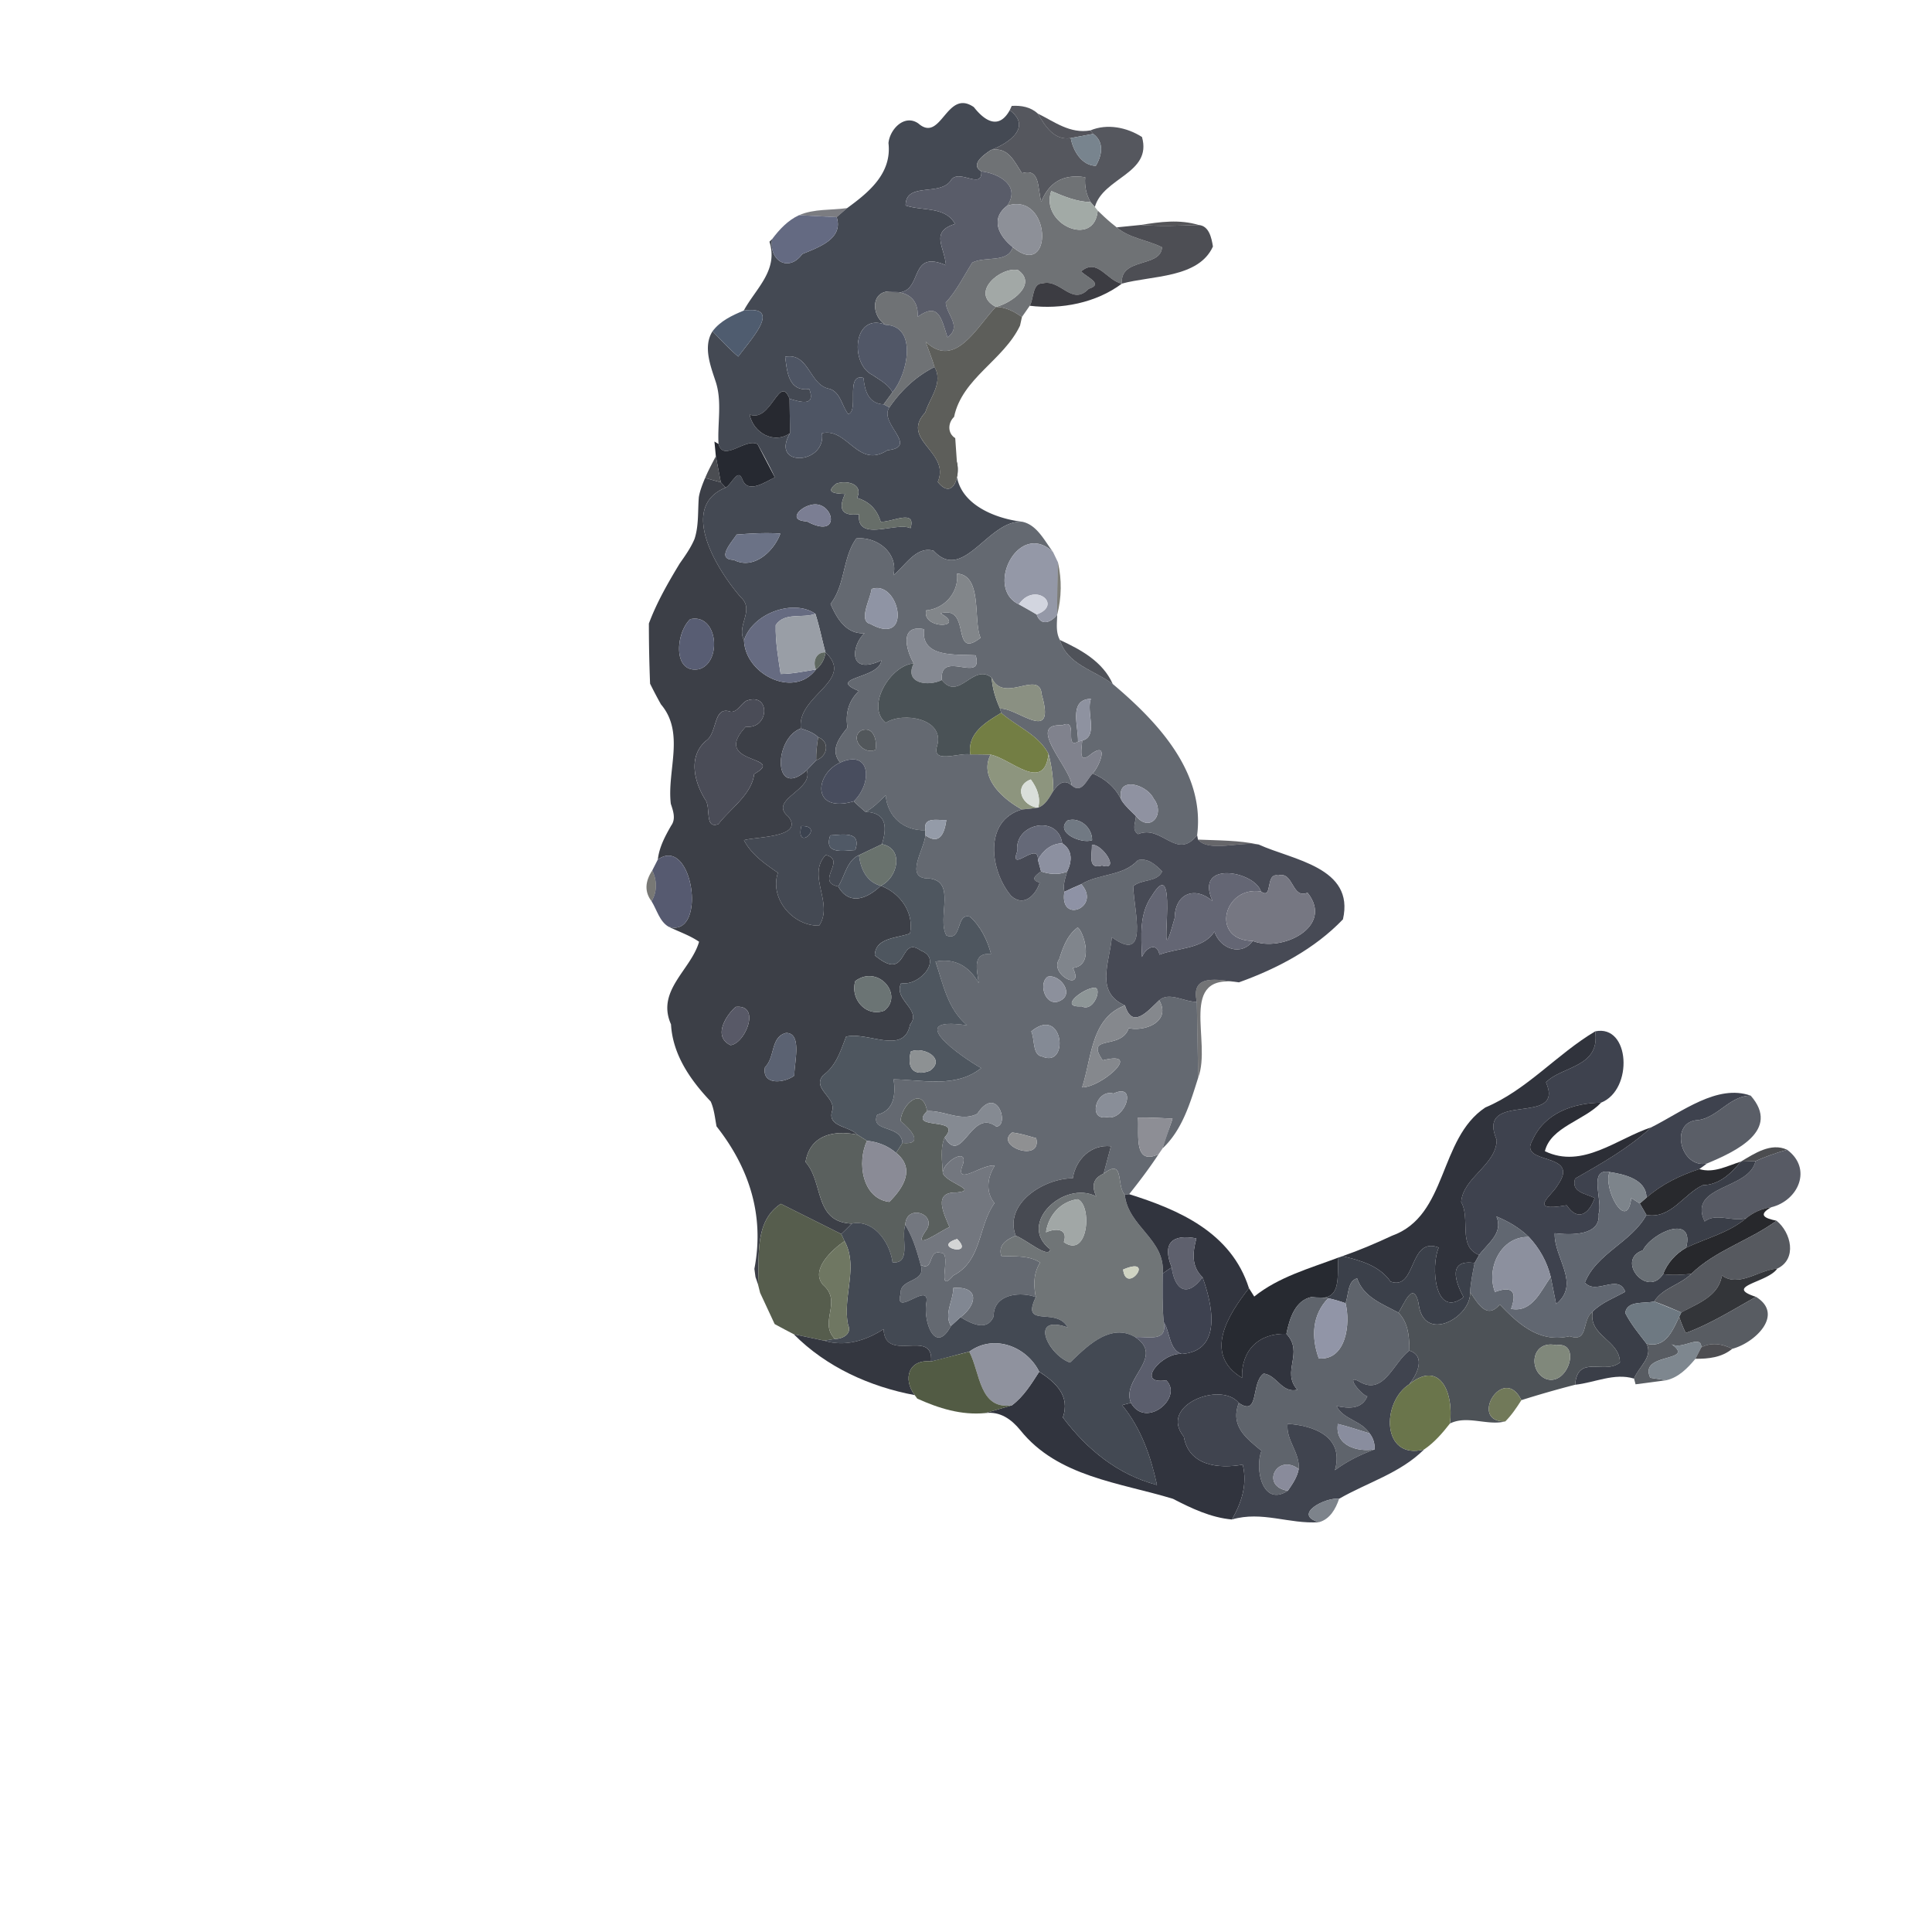 <svg xmlns="http://www.w3.org/2000/svg" width="512" height="512" viewBox="0 0 384 384" xmlns:v="https://vecta.io/nano"><path fill="#444953" d="M182.53 24.54c4.58 3.99 5.57-7.03 11.03-3.25 2.21 2.82 4.99 4.5 7.14.61 4.5 3.37-.24 6.62-3.75 7.92-1.31.88-4.22 2.85-1.91 4.24.23 3.87-4.6-.8-6.12 1.89-2.21 3.08-8.92.18-8.92 4.89 3.35 1.14 7.87.13 9.83 3.67-5.05 1.57-2.07 4.59-1.82 8.21-8.22-3.59-3.77 7.09-11.3 5.19-3.82.17-3.39 5.1-.68 6.65-6.47-2.56-7.19 7.77-2.61 9.97 1.44 1.01 3.11 1.83 3.98 3.43l-1.77 2.41c-3.01-.14-3.75-2.68-4-5.25-3.71-1.04-.82 6.69-3.05 7.17-1.28-1.64-1.52-4.38-3.76-5.02-3.98-.72-3.98-7.24-8.76-6.36.4 3.13.68 6.91 4.8 6.44 1.3 3.47-1.7 2.58-3.93 1.91-2.04-5.11-3.62 4.8-7.92 3.14.65 3.57 4.81 5.99 8.02 3.69-4.03 6.88 7.19 6.29 6.34.02 5.08-1.21 7.15 7.18 13.01 3.38 6.43-.68-1.8-5.34.39-8.51 2.32-3.4 5.28-6.18 8.97-8.04 1.8 3.13-.93 6.11-1.83 9.04-5.09 5.49 5.06 7.79 2.48 13.8 2.92 3.69 4.53-.95 3.8-3.98-1.19 7.67 6.81 11.18 12.98 11.9-6.78-.41-11.67 12.22-17.59 5.78-3.45-1.04-5.63 2.95-8 4.85 1.02-4.4-3.25-7.72-7.37-7.31-2.78 3.83-2.15 9.14-5.13 13 1.26 2.95 3.15 6.07 6.77 5.84-2.47 2.15-3.58 8.55 3.32 5.41-.3 3.66-11.12 3.35-4.46 6.07-2.07 1.99-2.71 4.48-2.27 7.27-1.62 2.07-3.54 4.43-1.45 6.96-5.1 2.31-5.7 10.15 2.7 7.7a46.04 46.04 0 0 0 2.32 2.09c4.04.15 4.42 2.77 3.28 6.43l-4.56 2.18c-2.41 1.05-2.8 4.17-4.13 6.22-4.65-.95 1.77-5.24-2.48-6.25-3.86 4.05 1.67 9.57-1.31 14.03-5.22.12-9.91-5.4-8.19-10.5-2.59-1.78-5.25-3.61-6.75-6.47 2.17-.71 12.11-.49 8.82-4.69-4.11-3.42 5.1-5.22 3.66-9.23l1.87-1.98c2.22-.73 2.82-3.64.4-4.58-.96-.92-2.21-1.34-3.44-1.73-.87-6.55 10.89-9.51 4.89-15.12-.7-2.55-1.19-5.16-2.01-7.67-4.23-2.96-12.36-.25-14.18 5.24-1.56-2.88 2.14-5.92-.59-8.48-4.54-5.14-12.64-17.94-3.07-21.84 1.23-.61 2.49-4.13 3.37-1.54 1.13 2.82 4.6.36 6.42-.5-1.04-2.25-2.22-4.44-3.44-6.6-2.39-1.32-6.75 3.66-7.76-.03-.24-4.11.76-8.49-.59-12.47-1.01-3.08-2.52-6.93-.6-9.94 1.67 1.72 3.29 3.5 5.12 5.04 2.15-3.06 9.09-10.24 1.09-9.15 2.36-4.37 6.93-7.99 5.1-13.69l.54-.52c-.69 4.32 3.28 6.68 5.99 2.97 3.09-1.29 8.25-2.98 6.83-7.33l2.09-1.8c4.29-3.13 8.9-6.87 8.21-12.92.25-2.72 3.16-5.84 5.94-3.9m-16.31 71.59c-2.33 1.8-.27 1.96 1.73 2.05-1.36 2.97-.68 4.44 2.78 4.03-.49 5.68 7.33 1.44 10.25 2.77 1.14-3.87-3.56-1.2-5.93-1.27-.76-2.46-2.23-4-4.71-4.75 1.33-2.76-2.04-3.59-4.12-2.83m-5.04 4.23c-2.33.53-4.6 3.11-.81 3.27 7.15 3.84 5.27-4.42.81-3.27m-14.77 5.89c-.93 1.5-4.21 4.94-.57 5.03 3.94 2.08 7.99-1.72 9.26-5.22-2.89-.21-5.82-.03-8.69.19m12.86 57.94c-1.24 5.32 4.86-.13 0 0m5.75 1.85c-1.31 3.8 2.42 3.08 4.96 2.92 1.31-3.8-2.43-3.09-4.96-2.92z"/><path fill="#52545b" opacity=".98" d="M201.09 21.05c1.87-.12 3.75.2 5.17 1.52 1.45 2.44 3.25 5.44 6.56 4.87.43 2.49 2.19 5.48 4.98 5.52 1.25-2.08 1.72-4.74-.52-6.35l-.56-.69c3.34-1.41 7.29-.6 10.26 1.31 2.06 7.27-7.72 8.03-9.37 13.91l-.85-.97c-.88-1.52-1.21-3.2-1.07-4.94-4.53-.71-7.23 1.15-8.73 4.85-.78-2.62-.13-6.74-3.83-5.65-1.57-2.36-2.7-5.29-6.18-4.61 3.51-1.3 8.25-4.55 3.75-7.92l.39-.85z"/><path fill="#2d2f37" opacity=".82" d="M206.26 22.57c3.35 1.63 6.39 4.06 10.46 3.35l.56.69-4.46.83c-3.31.57-5.11-2.43-6.56-4.87z"/><path fill="#78848e" d="M212.82 27.44l4.46-.83c2.24 1.61 1.77 4.27.52 6.35-2.79-.04-4.55-3.03-4.98-5.52z"/><path fill="#6f7275" d="M195.04 34.06c-2.31-1.39.6-3.36 1.91-4.24 3.48-.68 4.61 2.25 6.18 4.61 3.7-1.09 3.05 3.03 3.83 5.65 1.5-3.7 4.2-5.56 8.73-4.85-.14 1.74.19 3.42 1.07 4.94-2.78-.07-5.31-1.13-7.82-2.21-2.3 6.61 8.61 11.41 9.24 3.9.86.83 1.72 1.65 2.64 2.42l1.13.91c2.58 2.2 6.08 2.48 9.01 3.96-.21 4.12-8.44 1.96-7.97 7.22-3.02-.55-4.82-5.22-8.11-2.42 1.15 1.18 4.59 2.49 1.5 3.46-3.34 3.52-5.58-2.02-9.15-1.09-2.09-.05-1.72 3.08-2.56 4.45L203.12 63c-1.55-1.08-3.24-1.99-5.18-2 3.02-.71 8.37-4.48 4.42-7.31-3.34-.79-9.79 4.48-4.42 7.31-3.69 3.78-8.08 12.54-13.95 6.92.56 1.68 1.26 3.31 1.75 5.02-3.69 1.86-6.65 4.64-8.97 8.04l-1.14-.61 1.77-2.41c3-3.57 5.05-13.14-1.37-13.4-2.71-1.55-3.14-6.48.68-6.65 3.39-.02 5.89 1.25 5.68 5.05 4.11-2.92 4.66.09 5.93 4.09 2.95-2.14-.2-4.47-.35-6.91 2.18-2.36 3.57-5.25 5.27-7.94 2.61-1.35 7.06.17 8.06-3.07 8.15 6.76 7.74-11.15-1.12-8.24 2.75-3.94-1.6-6.43-5.14-6.83z"/><path fill="#595c69" d="M195.04 34.06c3.54.4 7.89 2.89 5.14 6.83-3.43 2.6-1.67 6.02 1.12 8.24-1 3.24-5.45 1.72-8.06 3.07-1.7 2.69-3.09 5.58-5.27 7.94.15 2.44 3.3 4.77.35 6.91-1.27-4-1.82-7.01-5.93-4.09.21-3.8-2.29-5.07-5.68-5.05 7.53 1.9 3.08-8.78 11.3-5.19-.25-3.62-3.23-6.64 1.82-8.21-1.96-3.54-6.48-2.53-9.83-3.67 0-4.71 6.71-1.81 8.92-4.89 1.52-2.69 6.35 1.98 6.12-1.89z"/><path fill="#a2aaa6" d="M208.94 37.96c2.51 1.08 5.04 2.14 7.82 2.21l.85.97.57.72c-.63 7.51-11.54 2.71-9.24-3.9z"/><path fill="#23252d" opacity=".6" d="M158.81 42.77c3-1.3 6.37-.96 9.57-1.41l-2.09 1.8-7.48-.39z"/><path fill="#8d9098" d="M200.18 40.89c8.86-2.91 9.27 15 1.12 8.24-2.79-2.22-4.55-5.64-1.12-8.24z"/><path fill="#646a82" d="M153.47 47.52c1.44-1.92 3.12-3.72 5.34-4.75l7.48.39c1.42 4.35-3.74 6.04-6.83 7.33-2.71 3.71-6.68 1.35-5.99-2.97z"/><path fill="#202025" opacity=".76" d="M226.73 44.71c3.82-.61 7.7-1.15 11.51.01-3.85.14-7.68.3-11.51-.01z"/><path fill="#46474d" opacity=".96" d="M221.95 45.19l4.78-.48c3.83.31 7.66.15 11.51.01 2.08.15 2.57 2.59 2.84 4.28-2.87 6.33-12.22 5.75-18.09 7.37-.47-5.26 7.76-3.1 7.97-7.22-2.93-1.48-6.43-1.76-9.01-3.96z"/><path fill="#a2a8a6" d="M197.94 61c-5.37-2.83 1.08-8.1 4.42-7.31 3.95 2.83-1.4 6.6-4.42 7.31z"/><path fill="#333339" opacity=".95" d="M214.88 53.95c3.29-2.8 5.09 1.87 8.11 2.42-5.11 3.83-12.04 5.18-18.32 4.4.84-1.37.47-4.5 2.56-4.45 3.57-.93 5.81 4.61 9.15 1.09 3.09-.97-.35-2.28-1.5-3.46z"/><path fill="#5a5b57" opacity=".98" d="M197.94 61c1.94.01 3.63.92 5.18 2l-.38 1.72c-3.28 6.9-11.51 10.44-13.11 18.14-1.25 1.17-1.33 3.27.23 4.22l.33 4.72c.73 3.03-.88 7.67-3.8 3.98 2.58-6.01-7.57-8.31-2.48-13.8.9-2.93 3.63-5.91 1.83-9.04-.49-1.71-1.19-3.34-1.75-5.02 5.87 5.62 10.26-3.14 13.95-6.92z"/><path fill="#4f5c6f" d="M141.62 65.84c1.54-2.05 3.9-3.16 6.21-4.11 8-1.09 1.06 6.09-1.09 9.15-1.83-1.54-3.45-3.32-5.12-5.04z"/><path fill="#515767" d="M173.42 74.53c-4.58-2.2-3.86-12.53 2.61-9.97 6.42.26 4.37 9.83 1.37 13.4-.87-1.6-2.54-2.42-3.98-3.43z"/><path fill="#4e5564" d="M156.06 70.91c4.78-.88 4.78 5.64 8.76 6.36 2.24.64 2.48 3.38 3.76 5.02 2.23-.48-.66-8.21 3.05-7.17.25 2.57.99 5.11 4 5.25l1.14.61c-2.19 3.17 6.04 7.83-.39 8.51-5.86 3.8-7.93-4.59-13.01-3.38.85 6.27-10.37 6.86-6.34-.02l-.1-6.83c2.23.67 5.23 1.56 3.93-1.91-4.12.47-4.4-3.31-4.8-6.44z"/><path fill="#272930" d="M149.01 82.4c4.3 1.66 5.88-8.25 7.92-3.14l.1 6.83c-3.21 2.3-7.37-.12-8.02-3.69z"/><path fill="#262931" d="M142 87.76l.81.49c1.01 3.69 5.37-1.29 7.76.03l3.44 6.6c-1.82.86-5.29 3.32-6.42.5-.88-2.59-2.14.93-3.37 1.54l-.95-1.05-.99-5.19-.28-2.92z"/><path fill="#35373d" opacity=".89" d="M142.28 90.68l.99 5.19-3.12-.88c.62-1.48 1.4-2.89 2.13-4.31z"/><path fill="#3c3f47" d="M140.15 94.99l3.12.88.95 1.05c-9.57 3.9-1.47 16.7 3.07 21.84 2.73 2.56-.97 5.6.59 8.48.18 6.78 9.93 11.68 14.3 5.82a5.07 5.07 0 0 0 1.89-3.39c6 5.61-5.76 8.57-4.89 15.12-5.46 1.97-5.53 14.28 1.17 8.29 1.44 4.01-7.77 5.81-3.66 9.23 3.29 4.2-6.65 3.98-8.82 4.69 1.5 2.86 4.16 4.69 6.75 6.47-1.72 5.1 2.97 10.62 8.19 10.5 2.98-4.46-2.55-9.98 1.31-14.03 4.25 1.01-2.17 5.3 2.48 6.25 2.22 3.91 5.81 2.4 8.45-.13 3.77 1.33 6.71 5.32 5.81 9.47-2.46.97-6.91.78-6.98 4.35 6.76 5.68 4.66-4.18 9.14-.95 4.55 1.73-.42 7.19-3.9 6.46-1.66 3.34 4.21 5.26 1.76 8.26-1.21 6.14-8.31 1.34-12.71 2.39-1.11 2.88-1.97 5.77-4.55 7.67-2.31 2.58 2.44 4.33 1.82 6.96-1.18 3.33 3.28 3.06 4.97 4.86-5.06-1.03-9.49.31-10.3 5.44 3.64 4.07 1.61 11.92 9.19 12.23a51 51 0 0 1-2.09 2.07l-12.01-6c-5.36 3.52-4.19 10.49-4.54 16.02-.12-.37-.37-1.1-.5-1.47l-.22-1.63c2.05-10.62-1.03-20.07-7.52-28.31-.32-1.66-.46-3.39-1.16-4.95-4.01-4.23-7.56-9.29-7.89-15.33-2.99-6.7 3.96-10.8 5.58-16.42-1.87-1.28-4.04-2-6.07-2.99 7.77 2.4 4.91-18.28-2.13-13.36.28-2.46 1.44-4.62 2.65-6.73.98-1.34.39-2.94-.07-4.34-.79-6.6 2.86-14.07-1.95-19.75-.76-1.35-1.48-2.73-2.17-4.12-.16-3.99-.24-7.97-.24-11.96 1.57-4.21 3.82-8.12 6.14-11.95 1.09-1.54 2.19-3.1 2.93-4.85.88-2.67.63-5.56.86-8.32.23-1.33.74-2.58 1.25-3.82m-2.96 28.08c-2.92 2.72-3.52 10.94 1.76 9.93 4.62-1.34 3.75-11.17-1.76-9.93m11.16 16.22c-1.08.59-1.79 2.28-3.11 2.18-3.59-1.3-2.55 4.28-4.96 5.8-3.53 3.11-2.32 8.07-.13 11.62 1.23 1.53-.21 5.95 2.63 4.91 2.47-3.18 6.63-5.89 7.12-9.96 6.69-3.76-8.81-1.71-1.67-9.41 4.74.58 4.97-6.98.12-5.14m21.65 55.7c-1.07 3.52 2.11 7.26 5.77 5.88 3.88-3.06-1.17-9.25-5.77-5.88m-23.78 5.14c-2.09 1.84-4.5 5.95-1.03 7.6 2.9-.25 6.18-8.16 1.03-7.6m10.01 5.18c-3.11.79-2.13 4.79-4.18 6.8-.7 3.67 3.86 3.18 5.82 1.68 0-2.66 1.62-8.5-1.64-8.48z"/><path fill="#676e69" d="M166.22 96.13c2.08-.76 5.45.07 4.12 2.83 2.48.75 3.95 2.29 4.71 4.75 2.37.07 7.07-2.6 5.93 1.27-2.92-1.33-10.74 2.91-10.25-2.77-3.46.41-4.14-1.06-2.78-4.03-2-.09-4.06-.25-1.73-2.05z"/><path fill="#7b7e93" d="M161.18 100.36c4.46-1.15 6.34 7.11-.81 3.27-3.79-.16-1.52-2.74.81-3.27z"/><path fill="#646971" d="M185.58 109.48c5.92 6.44 10.81-6.19 17.59-5.78 2.96.61 4.44 3.81 6.13 6.02-6.83-6.47-13.64 7.2-6.79 10.39 1.18.65 2.38 1.3 3.53 2.02.85 2.39 2.83 1.63 4.09.05-.03 1.67-.33 3.48.54 5.02 1.39 4.86 6.86 6.02 10.5 8.75 8.84 7.46 18.37 17.47 16.77 30.04-4.06 5.19-7.03-2.19-11.72-.2-1.37-.82-.48-2.36-.44-3.59 2.86 3.46 5.89-.46 3.51-3.47-1.4-2.93-7.58-4.59-6.4.3-1.14-2.49-3.22-4.26-5.72-5.29 1.47-1.6 3.3-6.54-.33-3.84-2.53 2.09-1.87-.82-1.74-2.71 3.27-.84.73-5.69 1.73-8.29-4.5.11-2.47 5.42-2.57 8.52-2.85 1.55.24-4.83-3.17-3.25-7.31-.47 1.83 8.62 1.9 11.92-1.52-1.35-2.68-.25-3.64 1.11 0-2.52-.32-4.97-.95-7.36-2.02-3.84-6.29-5.41-9.41-8.15l-.23-.85c3.4-.23 11.21 7.32 8.28-2.82-.38-5.08-7.62 2-9.93-3.32-3.71-3.01-6.5 4.79-9.91.46-.53-6.27 8.4.95 6.72-4.91-3.99-.25-10.93.54-10.26-5.19-5.02-1.01-3.52 4.29-2.04 6.8-4.6.29-9.63 8.58-5.57 11.8 3.4-2.22 11.64-.87 10.25 4.45-1.31 3.87 4.19 1.45 6.56 1.83 1.34-.01 2.68 0 4.03.05-2.38 4.6 2.51 8.88 6.23 10.9-7.73 2.23-6.32 12.28-2.14 17.18 2.5 2.29 4.88-.15 5.67-2.64-1.97-.6-.82-1.45.27-2.23 1.7.57 3.5.75 5.19.01-.35 1.31-.91 2.66-.55 4.04-1.07 6.51 7.43 3.07 3.35-1.51 3.59-2.16 8.31-1.54 11.25-4.77 1.99-.5 3.55.92 4.83 2.23-1 2.21-4.11 1.47-5.76 2.96.2 5.17 3.18 15.49-4.24 10.12-.51 5.25-3.34 10.91 2.61 13.56-6.81 2.53-6.57 10.4-8.53 16.29 3.94-.04 12.24-7.46 4.1-5.38-3.63-5.29 3.67-1.93 5.17-6.39 3.4.72 8.47-1.41 6.06-5.55 2-1.77 5.06.39 7.48.31l.27 15.07c-1.58 5-3.14 10.35-7.06 14.04.47-2.03 1.35-3.92 1.96-5.9-2.29-.1-4.58-.25-6.87-.2.28 3.02-1.03 9.65 4.09 7.29-1.81 2.74-3.79 5.37-5.84 7.93l-.87.11c-1.73-1.78 0-7.4-4.2-4.19l1.44-5.44c-3.97-.43-6.99 2.63-7.57 6.36-5.74 0-13.75 5.03-11.35 11.42-1.79.75-3.53 1.79-2.86 4.02 2.58.16 5.45-.2 7.72 1.31-1.34 2.12-1.34 4.48-.86 6.87-3.26-1.19-8.45-.53-8.38 3.82-1.3 3.14-4.54 1.4-6.58.17 3.4-2.61 3.68-6.21-1.45-5.81.02 2.55-1.92 5.15-.46 7.55-3.14 5.85-5.51-.83-4.9-4.58.81-4.56-6.54 3.18-5.09-1.86-.25-3.05 5.18-2.12 3.97-5.71 2.72 1.46 1.34-3.17 4.02-2.37 2.38-.21-1.22 8.75 2.49 4.49 5.71-2.96 4.88-9.78 8.17-14.39-1.83-2.18-1.42-5.17.05-7.42-2.43-.48-8.2 4.43-6.32-.34 1.02-3.45-4.05-.37-4.01 1.78-.12-2.34-.56-4.86.37-7.08 3.48 5.86 5.2-5.92 10.24-2.16 2.7.04.28-8.59-3.75-2.53-3.24 1.67-6.58-.71-9.98-.53-.93-5.16-5.12-1.27-5.28 1.98 1.88 1.48 4.88 4.8.38 4.35-.26-3.72-6.48-2.05-5.02-5.6 3.43-.85 3.68-4.13 3.27-7.05 5.93.13 12.36 1.78 17.4-2.23-3.95-2.24-15.73-10.43-2.81-8.5-3.89-3.31-4.71-8.08-6.27-12.67 3.89-.75 6.72.97 8.58 4.28-.29-2.58-1.42-6.04 2.45-5.81-.73-2.74-2.04-5.44-4.16-7.37-2.88-.91-1.5 5.02-4.7 3.71-1.96-3.52 2.09-10.77-3.45-11.33-5.08.09-.94-5.76-.73-8.59 2.82 2.04 3.81-.37 4.16-3.02-1.73.11-4.65-.74-4.16 2.02-4.27.16-7.54-2.66-7.89-6.94-1.27 1.18-2.44 2.52-4.03 3.29a46.04 46.04 0 0 1-2.32-2.09c3.76-3.63 3.4-10.45-2.7-7.7-2.09-2.53-.17-4.89 1.45-6.96-.44-2.79.2-5.28 2.27-7.27-6.66-2.72 4.16-2.41 4.46-6.07-6.9 3.14-5.79-3.26-3.32-5.41-3.62.23-5.51-2.89-6.77-5.84 2.98-3.86 2.35-9.17 5.13-13 4.12-.41 8.39 2.91 7.37 7.31 2.37-1.9 4.55-5.89 8-4.85m4.65 4.53c.36 3.73-2.45 6.96-6.15 7.31-.9 3.89 8.22 3.52 2.84.59 6.28-1.77 1.97 9.5 7.98 4.86-1.52-3.36.46-12.43-4.67-12.76m-16.99 3.06c-.26 1.99-2.7 6.42-.24 6.94 8.51 4.74 5.76-8.89.24-6.94m-2.01 28.1c-2.47 1.39.37 5.01 2.79 3.84.35-1.79-.39-4.75-2.79-3.84m42.96 39.18c-2.06 1.5-2.93 3.97-3.66 6.29-2.12 3.02 5.18 6.75 2.71 1.74 4.42-.44 2.06-7.4.95-8.03m-5.97 9.79c-1.96 1.44-.31 6.28 2.56 4.73 2.84-1.44-.26-5.37-2.56-4.73m9.1 2.21c-2.18.23-6.99 3.95-2.33 3.67 2.48 1.29 4.3-4.13 2.33-3.67m-12.35 8.66c.73 1.51.21 4.7 2.13 4.96 5.52 2.5 4.29-10.29-2.13-4.96m16.35 12.34c-3.51-.97-5.17 5.46-1.31 4.68 3.55.89 6.25-6.98 1.31-4.68m-20.14 7.75c-3.7 2.64 5.98 6.15 4.77 1.12-1.58-.43-3.15-.94-4.77-1.12z"/><path fill="#6b7286" d="M146.41 106.25c2.87-.22 5.8-.4 8.69-.19-1.27 3.5-5.32 7.3-9.26 5.22-3.64-.09-.36-3.53.57-5.03z"/><path fill="#9498a7" d="M202.51 120.11c-6.85-3.19-.04-16.86 6.79-10.39l.98 2.05-.15 10.41c-1.26 1.58-3.24 2.34-4.09-.05 5.31-1.93-.4-6.58-3.53-2.02z"/><path fill="#5d5d55" opacity=".79" d="M210.28 111.77c.78 3.48.73 6.95-.15 10.41-.03-3.47.07-6.95.15-10.41z"/><path fill="#82868a" d="M190.23 114.01c5.13.33 3.15 9.4 4.67 12.76-6.01 4.64-1.7-6.63-7.98-4.86 5.38 2.93-3.74 3.3-2.84-.59 3.7-.35 6.51-3.58 6.15-7.31z"/><path fill="#8f94a4" d="M173.24 117.07c5.52-1.95 8.27 11.68-.24 6.94-2.46-.52-.02-4.95.24-6.94z"/><path fill="#d2d5df" d="M202.51 120.11c3.13-4.56 8.84.09 3.53 2.02l-3.53-2.02z"/><path fill="#666b81" d="M147.88 127.24c1.82-5.49 9.95-8.2 14.18-5.24-2.58.96-6.12-.4-7.88 2.24-.08 3.26.49 6.5.98 9.72 2.37-.01 4.69-.54 7.02-.9-4.37 5.86-14.12.96-14.3-5.82z"/><path fill="#999ea6" d="M154.18 124.24c1.76-2.64 5.3-1.28 7.88-2.24.82 2.51 1.31 5.12 2.01 7.67-1.89-.1-2.59 1.89-1.89 3.39-2.33.36-4.65.89-7.02.9-.49-3.22-1.06-6.46-.98-9.72z"/><path fill="#585d73" d="M137.19 123.07c5.51-1.24 6.38 8.59 1.76 9.93-5.28 1.01-4.68-7.21-1.76-9.93z"/><path fill="#858992" d="M181.62 131.86c-1.48-2.51-2.98-7.81 2.04-6.8-.67 5.73 6.27 4.94 10.26 5.19 1.68 5.86-7.25-1.36-6.72 4.91-2.7 1.35-7.58.7-5.58-3.3z"/><path fill="#2f323b" opacity=".84" d="M210.67 127.2c4.19 1.94 8.51 4.29 10.5 8.75-3.64-2.73-9.11-3.89-10.5-8.75z"/><path fill="#5e6760" d="M162.18 133.06c-.7-1.5 0-3.49 1.89-3.39a5.07 5.07 0 0 1-1.89 3.39z"/><path fill="#4a5256" d="M176.05 143.66c-4.06-3.22.97-11.51 5.57-11.8-2 4 2.88 4.65 5.58 3.3 3.41 4.33 6.2-3.47 9.91-.46.12 2.14.78 4.19 1.65 6.14l.23.85c-3.05 1.86-6.8 4.07-6.13 8.25-2.37-.38-7.87 2.04-6.56-1.83 1.39-5.32-6.85-6.67-10.25-4.45z"/><path fill="#8a9082" d="M197.11 134.7c2.31 5.32 9.55-1.76 9.93 3.32 2.93 10.14-4.88 2.59-8.28 2.82-.87-1.95-1.53-4-1.65-6.14z"/><path fill="#4a4c57" d="M148.35 139.29c4.85-1.84 4.62 5.72-.12 5.14-7.14 7.7 8.36 5.65 1.67 9.41-.49 4.07-4.65 6.78-7.12 9.96-2.84 1.04-1.4-3.38-2.63-4.91-2.19-3.55-3.4-8.51.13-11.62 2.41-1.52 1.37-7.1 4.96-5.8 1.32.1 2.03-1.59 3.11-2.18z"/><path fill="#8e92a0" d="M214.26 147.42c.1-3.1-1.93-8.41 2.57-8.52-1 2.6 1.54 7.45-1.73 8.29l-.84.23z"/><path fill="#737e44" d="M192.86 149.94c-.67-4.18 3.08-6.39 6.13-8.25 3.12 2.74 7.39 4.31 9.41 8.15-.88 7.86-7.55.91-11.51.15-1.35-.05-2.69-.06-4.03-.05z"/><path fill="#80828d" d="M212.99 156.09c-.07-3.3-9.21-12.39-1.9-11.92 3.41-1.58.32 4.8 3.17 3.25l.84-.23c-.13 1.89-.79 4.8 1.74 2.71 3.63-2.7 1.8 2.24.33 3.84-1.22 1.25-2.16 4.15-4.18 2.35z"/><path fill="#5d6270" d="M159.18 144.79c1.23.39 2.48.81 3.44 1.73-.24 1.51-.43 3.04-.4 4.58l-1.87 1.98c-6.7 5.99-6.63-6.32-1.17-8.29z"/><path fill="#52575b" d="M171.23 145.17c2.4-.91 3.14 2.05 2.79 3.84-2.42 1.17-5.26-2.45-2.79-3.84z"/><path fill="#45484c" d="M162.62 146.52c2.42.94 1.82 3.85-.4 4.58-.03-1.54.16-3.07.4-4.58z"/><path fill="#8d957e" d="M196.89 149.99c3.96.76 10.63 7.71 11.51-.15.63 2.39.95 4.84.95 7.36-.79 1.28-1.49 2.76-3 3.32.54-2.04-.27-3.98-1.47-5.6-3.52 1.29-1.74 5.36 1.47 5.6-1.07.16-2.15.29-3.23.37-3.72-2.02-8.61-6.3-6.23-10.9z"/><path fill="#484d5e" d="M166.99 151.57c6.1-2.75 6.46 4.07 2.7 7.7-8.4 2.45-7.8-5.39-2.7-7.7z"/><path fill="#474a55" d="M212.99 156.09c2.02 1.8 2.96-1.1 4.18-2.35 2.5 1.03 4.58 2.8 5.72 5.29.77 1.21 1.87 2.16 2.89 3.17-.04 1.23-.93 2.77.44 3.59 4.69-1.99 7.66 5.39 11.72.2l.17.89c2.24 2.59 8.36.29 12.07.98 6.72 3.07 19.13 4.51 16.74 14.87-5.63 5.88-13.07 9.79-20.67 12.52-4.32-.57-9.66-1.77-8.37 3.87-2.42.08-5.48-2.08-7.48-.31-2.35 2.23-5.34 5.82-6.8 1.03-5.95-2.65-3.12-8.31-2.61-13.56 7.42 5.37 4.44-4.95 4.24-10.12 1.65-1.49 4.76-.75 5.76-2.96-1.28-1.31-2.84-2.73-4.83-2.23-2.94 3.23-7.66 2.61-11.25 4.77-1.13.47-2.24.98-3.35 1.51-.36-1.38.2-2.73.55-4.04.98-2 1.11-4.28-.99-5.6-.83-5.79-9.56-3.97-8.93 1.56-1.72 4.67 4.26-2.22 4.1 1.72l.63 2.31c-1.09.78-2.24 1.63-.27 2.23-.79 2.49-3.17 4.93-5.67 2.64-4.18-4.9-5.59-14.95 2.14-17.18 1.08-.08 2.16-.21 3.23-.37 1.51-.56 2.21-2.04 3-3.32.96-1.36 2.12-2.46 3.64-1.11m-.81 6.99c-2.6 2.36 2.74 4.71 4.88 3.92.07-2.44-2.43-4.69-4.88-3.92m4.85 4.85c.09 1.77-.98 5.02 2 4.1 3.77 1.16-.02-4.41-2-4.1m23.98 11.17c-3.44-3.02-7.47-1.57-7.52 3.32-4.16 15.09 1.54-14.33-4.52-4.41-2.58 3.58-2.15 8.05-1.99 12.2.67-1.74 2.94-3.17 3.48-.46 3.47-1.37 8.78-1.08 10.91-4.6 1.19 3.54 5.4 4.93 7.63 1.87 5.65 2.33 16.3-2.78 10.88-9.59-3.16 1.36-2.74-4.33-5.83-3.42-2.69-.6-.96 4.95-3.43 3.18-1.21-4.05-13.35-6.28-9.61 1.91z"/><path fill="#dadfda" d="M206.35 160.52c-3.21-.24-4.99-4.31-1.47-5.6 1.2 1.62 2.01 3.56 1.47 5.6z"/><path fill="#8f92a1" d="M222.89 159.03c-1.18-4.89 5-3.23 6.4-.3 2.38 3.01-.65 6.93-3.51 3.47-1.02-1.01-2.12-1.96-2.89-3.17z"/><path fill="#4e565f" d="M172.01 161.36c1.59-.77 2.76-2.11 4.03-3.29.35 4.28 3.62 7.1 7.89 6.94v1c-.21 2.83-4.35 8.68.73 8.59 5.54.56 1.49 7.81 3.45 11.33 3.2 1.31 1.82-4.62 4.7-3.71 2.12 1.93 3.43 4.63 4.16 7.37-3.87-.23-2.74 3.23-2.45 5.81-1.86-3.31-4.69-5.03-8.58-4.28 1.56 4.59 2.38 9.36 6.27 12.67-12.92-1.93-1.14 6.26 2.81 8.5-5.04 4.01-11.47 2.36-17.4 2.23.41 2.92.16 6.2-3.27 7.05-1.46 3.55 4.76 1.88 5.02 5.6l-1.26 1.98c-1.64-1.42-3.64-2.19-5.79-2.41l-1.91-1.21c-1.69-1.8-6.15-1.53-4.97-4.86.62-2.63-4.13-4.38-1.82-6.96 2.58-1.9 3.44-4.79 4.55-7.67 4.4-1.05 11.5 3.75 12.71-2.39 2.45-3-3.42-4.92-1.76-8.26 3.48.73 8.45-4.73 3.9-6.46-4.48-3.23-2.38 6.63-9.14.95.07-3.57 4.52-3.38 6.98-4.35.9-4.15-2.04-8.14-5.81-9.47 3.4-1.6 4.71-7.4.24-8.27 1.14-3.66.76-6.28-3.28-6.43m9.02 47.64c-.83 3.15.44 5.06 3.75 3.84 3.39-2.35-1.19-4.94-3.75-3.84z"/><path fill="#949ba8" d="M183.93 165.01c-.49-2.76 2.43-1.91 4.16-2.02-.35 2.65-1.34 5.06-4.16 3.02v-1z"/><path fill="#717983" d="M212.18 163.08c2.45-.77 4.95 1.48 4.88 3.92-2.14.79-7.48-1.56-4.88-3.92z"/><path fill="#3c4350" d="M159.27 164.19c4.86-.13-1.24 5.32 0 0z"/><path fill="#656978" d="M202.19 169.17c-.63-5.53 8.1-7.35 8.93-1.56-2.22.08-3.79 1.42-4.83 3.28.16-3.94-5.82 2.95-4.1-1.72z"/><path fill="#505966" d="M165.02 166.04c2.53-.17 6.27-.88 4.96 2.92-2.54.16-6.27.88-4.96-2.92z"/><path fill="#1b1c21" opacity=".67" d="M238.11 166.88c4.03.17 8.09.12 12.07.98-3.71-.69-9.83 1.61-12.07-.98z"/><path fill="#69726d" d="M170.73 169.97l4.56-2.18c4.47.87 3.16 6.67-.24 8.27-2.82-.76-4.02-3.39-4.32-6.09z"/><path fill="#8c90a0" d="M206.29 170.89c1.04-1.86 2.61-3.2 4.83-3.28 2.1 1.32 1.97 3.6.99 5.6-1.69.74-3.49.56-5.19-.01l-.63-2.31z"/><path fill="#838591" d="M217.03 167.93c1.98-.31 5.77 5.26 2 4.1-2.98.92-1.91-2.33-2-4.1z"/><path fill="#565a70" d="M130.75 170.83c7.04-4.92 9.9 15.76 2.13 13.36-1.8-1.05-2.32-3.37-3.38-5.06 1.14-1.88 1.1-4.18.14-6.12l1.11-2.18z"/><path fill="#4e5661" d="M166.6 176.19c1.33-2.05 1.72-5.17 4.13-6.22.3 2.7 1.5 5.33 4.32 6.09-2.64 2.53-6.23 4.04-8.45.13z"/><path fill="#33322e" opacity=".66" d="M129.5 179.13c-1.39-1.83-1.34-3.87.14-6.12.96 1.94 1 4.24-.14 6.12z"/><path fill="#646674" d="M241.01 179.1c-3.74-8.19 8.4-5.96 9.61-1.91-7.47-1.18-10.12 9.73-1.62 9.83-2.23 3.06-6.44 1.67-7.63-1.87-2.13 3.52-7.44 3.23-10.91 4.6-.54-2.71-2.81-1.28-3.48.46-.16-4.15-.59-8.62 1.99-12.2 6.06-9.92.36 19.5 4.52 4.41.05-4.89 4.08-6.34 7.52-3.32z"/><path fill="#767782" d="M250.62 177.19c2.47 1.77.74-3.78 3.43-3.18 3.09-.91 2.67 4.78 5.83 3.42 5.42 6.81-5.23 11.92-10.88 9.59-8.5-.1-5.85-11.01 1.62-9.83z"/><path fill="#8e92a5" d="M211.56 177.25l3.35-1.51c4.08 4.58-4.42 8.02-3.35 1.51z"/><path fill="#80858c" d="M214.19 184.35c1.11.63 3.47 7.59-.95 8.03 2.47 5.01-4.83 1.28-2.71-1.74.73-2.32 1.6-4.79 3.66-6.29z"/><path fill="#8c909c" d="M208.22 194.14c2.3-.64 5.4 3.29 2.56 4.73-2.87 1.55-4.52-3.29-2.56-4.73z"/><path fill="#6b7474" d="M170 194.99c4.6-3.37 9.65 2.82 5.77 5.88-3.66 1.38-6.84-2.36-5.77-5.88z"/><path fill="#252629" opacity=".64" d="M237.88 199.12c-1.29-5.64 4.05-4.44 8.37-3.87-12.36-1.97-5.33 11.73-8.1 18.94l-.27-15.07z"/><path fill="#8e9697" d="M217.32 196.35c1.97-.46.15 4.96-2.33 3.67-4.66.28.15-3.44 2.33-3.67z"/><path fill="#85888d" d="M230.4 198.81c2.41 4.14-2.66 6.27-6.06 5.55-1.5 4.46-8.8 1.1-5.17 6.39 8.14-2.08-.16 5.34-4.1 5.38 1.96-5.89 1.72-13.76 8.53-16.29 1.46 4.79 4.45 1.2 6.8-1.03z"/><path fill="#585967" d="M146.22 200.13c5.15-.56 1.87 7.35-1.03 7.6-3.47-1.65-1.06-5.76 1.03-7.6z"/><path fill="#3e424e" d="M317.06 204.99c6.95-1.45 7.62 11.6 1.17 14.17-5.57.07-11.26 2.07-13.64 7.48-2.99 5.08 9.77 2.15 5.03 8.89-1.13 2.11-6.31 5.44 1.78 4.03 2.18 3.31 4.47 1.72 5.55-1.44-1.79-.92-4.75-1.13-3.88-3.87 5.28-3.02 10.63-6.04 15.14-10.19 6.11-3.05 13.11-8.66 19.76-6.29-4.11-.01-6.38 4.18-10.32 4.85-6 .12-3.69 9.78 1.65 8.62l-1.54 1.12c-3.82 1.24-7.48 3.02-10.51 5.68-.01-3.65-4.4-4.64-7.33-5.09-4.35-.86-1.28 5.69-2.18 8.31.46 4.44-5.66 4.22-8.73 3.86-.18 4.92 5.23 10.01.29 14.07l-1.08-5.38c-.71-2.99-2.24-5.72-4.34-7.95-1.84-1.79-4.09-3.11-6.45-4.08 1.41 3.32-1.7 5.3-3.44 7.66-4.33-1.71-1.65-7.13-3.57-10.53.37-4.92 6.99-7.32 7.06-12.34-4.27-10.05 13.73-2.43 9.8-11.45 3.12-3.26 10.82-2.9 9.78-10.13z"/><path fill="#5b6272" d="M156.23 205.31c3.26-.02 1.64 5.82 1.64 8.48-1.96 1.5-6.52 1.99-5.82-1.68 2.05-2.01 1.07-6.01 4.18-6.8z"/><path fill="#848a95" d="M204.97 205.01c6.42-5.33 7.65 7.46 2.13 4.96-1.92-.26-1.4-3.45-2.13-4.96z"/><path fill="#2b2e37" opacity=".97" d="M295.22 220.12c8.24-3.45 14.22-10.61 21.84-15.13 1.04 7.23-6.66 6.87-9.78 10.13 3.93 9.02-14.07 1.4-9.8 11.45-.07 5.02-6.69 7.42-7.06 12.34 1.92 3.4-.76 8.82 3.57 10.53l-.9 1.6c-5.4-.82-3.85 3.77-2.18 6.78-5.75 4.41-6.59-6.14-4.95-9.86-6.02-2.3-4.37 8.65-9.57 6.77-2.27-3.2-5.92-4.19-9.56-5.06 3.35-1.16 6.6-2.55 9.82-4.05 11.17-3.98 9.2-19.27 18.57-25.5z"/><path fill="#8d9193" d="M181.03 209c2.56-1.1 7.14 1.49 3.75 3.84-3.31 1.22-4.58-.69-3.75-3.84z"/><path fill="#898e98" d="M221.32 217.35c4.94-2.3 2.24 5.57-1.31 4.68-3.86.78-2.2-5.65 1.31-4.68z"/><path fill="#5a605e" d="M178.99 222.82c.16-3.25 4.35-7.14 5.28-1.98-4.02 4.01 7.3.92 3.49 5.22-.93 2.22-.49 4.74-.37 7.08.58 1.94 7.32 3.46 2.7 3.88-4.76-.13-2.46 4.25-1.37 6.88-1.75.68-7.52 4.96-4.86.92 2.87-3.47-3.79-5.76-3.93-1.34-.9 2.54 1.28 7.78-2.53 7.42-.5-3.89-3.68-8.59-8.1-7.7-7.58-.31-5.55-8.16-9.19-12.23.81-5.13 5.24-6.47 10.3-5.44l1.91 1.21c-2.01 4.3-.97 11.46 4.43 12.15 2.85-2.83 5.22-6.65 1.36-9.74l1.26-1.98c4.5.45 1.5-2.87-.38-4.35z"/><path fill="#575b64" opacity=".98" d="M337.65 222.62c3.94-.67 6.21-4.86 10.32-4.85 6.01 6.89-2.99 11.1-8.67 13.47-5.34 1.16-7.65-8.5-1.65-8.62z"/><path fill="#24262e" opacity=".96" d="M304.59 226.64c2.38-5.41 8.07-7.41 13.64-7.48-3.32 3.55-10.01 4.83-11.17 9.65 7.48 3.6 14.35-2.52 21.15-4.75-4.51 4.15-9.86 7.17-15.14 10.19-.87 2.74 2.09 2.95 3.88 3.87-1.08 3.16-3.37 4.75-5.55 1.44-8.09 1.41-2.91-1.92-1.78-4.03 4.74-6.74-8.02-3.81-5.03-8.89z"/><path fill="#858a92" d="M184.27 220.84c3.4-.18 6.74 2.2 9.98.53 4.03-6.06 6.45 2.57 3.75 2.53-5.04-3.76-6.76 8.02-10.24 2.16 3.81-4.3-7.51-1.21-3.49-5.22z"/><path fill="#8d8e95" d="M226.18 222.13c2.29-.05 4.58.1 6.87.2l-1.96 5.9-.82 1.19c-5.12 2.36-3.81-4.27-4.09-7.29z"/><path fill="#8f9092" d="M201.18 225.1c1.62.18 3.19.69 4.77 1.12 1.21 5.03-8.47 1.52-4.77-1.12z"/><path fill="#8a8b96" d="M172.32 226.74c2.15.22 4.15.99 5.79 2.41 3.86 3.09 1.49 6.91-1.36 9.74-5.4-.69-6.44-7.85-4.43-12.15z"/><path fill="#474a52" d="M213.23 234.19c.58-3.73 3.6-6.79 7.57-6.36l-1.44 5.44c-2.12.95-2.42 2.4-1.48 4.53-6.38-3.31-15.8 5.46-9.13 10.51-.31 2-4.92-2.04-6.87-2.7-2.4-6.39 5.61-11.42 11.35-11.42z"/><path fill="#18191d" opacity=".77" d="M346 230.88c2.69-1.59 5.99-3.85 9.2-2.36-2.15.61-4.25 1.35-6.28 2.25l-2.92.11z"/><path fill="#575a64" d="M348.92 230.77c2.03-.9 4.13-1.64 6.28-2.25 5.06 3.72 2.28 10.1-3.15 11.43-1.85.24-3.52 1-4.97 2.16-2.76.86-5.86-1.17-8.27.66-3.41-7.25 8.92-6.27 10.11-12z"/><path fill="#73777f" d="M187.39 233.14c-.04-2.15 5.03-5.23 4.01-1.78-1.88 4.77 3.89-.14 6.32.34-1.47 2.25-1.88 5.24-.05 7.42-3.29 4.61-2.46 11.43-8.17 14.39-3.71 4.26-.11-4.7-2.49-4.49-2.68-.8-1.3 3.83-4.02 2.37-.76-2.77-1.54-5.48-3.06-7.91.14-4.42 6.8-2.13 3.93 1.34-2.66 4.04 3.11-.24 4.86-.92-1.09-2.63-3.39-7.01 1.37-6.88 4.62-.42-2.12-1.94-2.7-3.88m2.85 13.12c-5.37 1.61 3.74 3.73 0 0z"/><path fill="#1b1c20" opacity=".94" d="M337.76 232.36c2.84.88 5.58-.65 8.24-1.48-1.91 2.34-4.25 4.62-7.57 4.69-3.81 1.76-6.34 6.8-11.19 5.91l-1.32-2.28 1.33-1.16c3.03-2.66 6.69-4.44 10.51-5.68z"/><path fill="#3a3e48" d="M346 230.88l2.92-.11c-1.19 5.73-13.52 4.75-10.11 12 2.41-1.83 5.51.2 8.27-.66-3.45 2.93-7.93 3.96-11.94 5.88 1.76-6.82-6.83-3.01-8.6.51-5.5 1.89.85 9.61 4.01 4.74 1.85.28 3.73.12 5.59-.04-2.2 2.21-5.62 2.74-7.36 5.47-1.87.49-5.4-.28-5.75 2.29 1.12 2.22 2.73 4.14 4.23 6.1 1.38 2.66-1.6 4.64-2.48 6.95-3.91-1.2-7.82.81-11.71 1.22.48-6.16 5.87-1.92 8.9-4.43-.01-4.46-6.31-5.25-5.42-10.11 1.82-1.82 4.27-2.72 6.48-3.94-1.39-3.71-5.84.77-8.02-1.84 2.35-5.86 9.25-7.96 12.23-13.43 4.85.89 7.38-4.15 11.19-5.91 3.32-.07 5.66-2.35 7.57-4.69z"/><path fill="#707577" d="M219.36 233.27c4.2-3.21 2.47 2.41 4.2 4.19.67 6.41 8.12 8.84 7.53 15.65-.02 3.2-.1 6.46.21 9.66.77 4.1-3.04 2.8-5.65 3-4.92-2.93-9.64 1.83-12.97 5.05-4.38-1.52-8.26-9.7-.49-6.99-2.15-4.19-9.38.34-6.31-6.02-.48-2.39-.48-4.75.86-6.87-2.27-1.51-5.14-1.15-7.72-1.31-.67-2.23 1.07-3.27 2.86-4.02 1.95.66 6.56 4.7 6.87 2.7-6.67-5.05 2.75-13.82 9.13-10.51-.94-2.13-.64-3.58 1.48-4.53m-5.16 5.09c-3.39.42-5.86 3.26-6.3 6.57 1.9-.86 4.46-.8 3.55 1.95 4.86 3.41 5.69-7.33 2.75-8.52m9.03 13.97c.61 5.22 6.66-2.85 0 0z"/><path fill="#616771" d="M317.74 241.26c.9-2.62-2.17-9.17 2.18-8.31-1.41 3.22 3.47 12.18 4.31 5.17l1.69 1.08 1.32 2.28c-2.98 5.47-9.88 7.57-12.23 13.43 2.18 2.61 6.63-1.87 8.02 1.84-2.21 1.22-4.66 2.12-6.48 3.94-2.25 1.72-.71 6.23-4.57 4.89-5.91 1.4-10.09-2.3-13.89-6.31-2.58 3.12-4.37-.27-5.9-2.46.12-1.95.52-3.86.9-5.77l.9-1.6c1.74-2.36 4.85-4.34 3.44-7.66 2.36.97 4.61 2.29 6.45 4.08-5.55-.18-8.55 6.19-6.75 10.93 3.48-1.3 4.45-.06 3.21 3.36 4.2.79 5.88-3.56 7.88-6.34l1.08 5.38c4.94-4.06-.47-9.15-.29-14.07 3.07.36 9.19.58 8.73-3.86z"/><path fill="#7d848b" d="M319.92 232.95c2.93.45 7.32 1.44 7.33 5.09l-1.33 1.16-1.69-1.08c-.84 7.01-5.72-1.95-4.31-5.17z"/><path fill="#31343e" d="M223.56 237.46l.87-.11c9.79 3.08 20.29 7.56 23.81 18.69-4.08 5.21-9.2 13.1-1.37 17.83-.19-5.52 3.36-8.93 8.81-8.76 3.58 3.82-1.09 7.46 2.18 11.11-3.09.76-4.04-2.89-6.69-3.21-2.6 1.76-.78 8.71-4.95 5.83-3.59-4.4-16 .53-10.93 6.69.99 5.82 6.92 6.44 11.71 5.58.97 3.91-.24 7.61-2.15 10.9-4.17-.37-8.04-2.21-11.71-4.11-10.51-3.22-22.9-4.33-30.35-13.65-1.76-2.16-4.02-3.78-6.96-3.39l5.29-1.54c2.34-1.74 3.88-4.27 5.43-6.68 3.43 2.22 6.16 4.87 4.7 9.09 4.86 6.41 10.89 11.34 18.71 13.42-1.25-5.73-3.16-11.28-6.94-15.87l1.76-.46c2.99 5.29 10.47-1.08 7.02-4.47-6.38.95-.78-5.61 3.07-5.24 8.21-.57 6.07-9.97 4.14-15.25-2.26-2.15-1.97-4.95-1.22-7.72-4.85-.93-6.84.98-4.91 5.75l-1.79 1.22c.59-6.81-6.86-9.24-7.53-15.65z"/><path fill="#a1a7a6" d="M214.2 238.36c2.94 1.19 2.11 11.93-2.75 8.52.91-2.75-1.65-2.81-3.55-1.95.44-3.31 2.91-6.15 6.3-6.57z"/><path fill="#565d4d" d="M155.2 239.27l12.01 6 .65 1.41c-2.48 1.69-6.85 5.69-4.29 8.68 3.98 3.39-.97 7.48 2.39 10.76l-2.17.34-6.02-1.27c-1.28-.65-2.54-1.34-3.8-2.02l-2.89-6.21-.42-1.67c.35-5.53-.82-12.5 4.54-16.02z"/><path fill="#212226" opacity=".97" d="M347.08 242.11c1.45-1.16 3.12-1.92 4.97-2.16-2.7 1.51-1.36 2.19 1.05 2.68-5.43 3.98-12.13 5.86-16.96 10.57-1.86.16-3.74.32-5.59.04.88-2.26 2.5-4.05 4.59-5.25 4.01-1.92 8.49-2.95 11.94-5.88z"/><path fill="#434953" d="M169.3 243.2c4.42-.89 7.6 3.81 8.1 7.7 3.81.36 1.63-4.88 2.53-7.42 1.52 2.43 2.3 5.14 3.06 7.91 1.21 3.59-4.22 2.66-3.97 5.71-1.45 5.04 5.9-2.7 5.09 1.86-.61 3.75 1.76 10.43 4.9 4.58l1.91-1.74c2.04 1.23 5.28 2.97 6.58-.17-.07-4.35 5.12-5.01 8.38-3.82-3.07 6.36 4.16 1.83 6.31 6.02-7.77-2.71-3.89 5.47.49 6.99 3.33-3.22 8.05-7.98 12.97-5.05 5.98 4.04-2.87 8.2-.87 13.05l-1.76.46c3.78 4.59 5.69 10.14 6.94 15.87-7.82-2.08-13.85-7.01-18.71-13.42 1.46-4.22-1.27-6.87-4.7-9.09-2.53-5.08-9.06-7.53-13.9-3.98-2.54.61-5.04 1.38-7.59 1.94.53-6.71-9.17.5-9.44-6.43-3.51 2.27-7.66 3.59-11.83 2.29l2.17-.34c1.51.02 3.41-1 2.61-2.76-1.19-5.52 2.12-11.55-.71-16.68l-.65-1.41a51 51 0 0 0 2.09-2.07z"/><path fill="#56595f" d="M336.14 253.2c4.83-4.71 11.53-6.59 16.96-10.57 2.89 2.31 4.17 7.61.14 9.52-3.62.21-7.65 3.83-11 1.35-.66 4.2-4.84 5.56-8.07 7.36-1.78-.79-3.57-1.52-5.39-2.19 1.74-2.73 5.16-3.26 7.36-5.47z"/><path fill="#696f75" d="M326.54 248.5c1.77-3.52 10.36-7.33 8.6-.51-2.09 1.2-3.71 2.99-4.59 5.25-3.16 4.87-9.51-2.85-4.01-4.74z"/><path fill="#d4d5d5" d="M190.24 246.26c3.74 3.73-5.37 1.61 0 0z"/><path fill="#5e606d" d="M232.88 251.89c-1.93-4.77.06-6.68 4.91-5.75-.75 2.77-1.04 5.57 1.22 7.72-2.95 4.06-5.5 2.69-6.13-1.97z"/><path fill="#8c909e" d="M297.13 256.79c-1.8-4.74 1.2-11.11 6.75-10.93 2.1 2.23 3.63 4.96 4.34 7.95-2 2.78-3.68 7.13-7.88 6.34 1.24-3.42.27-4.66-3.21-3.36z"/><path fill="#6f7762" d="M163.57 255.36c-2.56-2.99 1.81-6.99 4.29-8.68 2.83 5.13-.48 11.16.71 16.68.8 1.76-1.1 2.78-2.61 2.76-3.36-3.28 1.59-7.37-2.39-10.76z"/><path fill="#3b404a" d="M276.39 254.73c5.2 1.88 3.55-9.07 9.57-6.77-1.64 3.72-.8 14.27 4.95 9.86-1.67-3.01-3.22-7.6 2.18-6.78-.38 1.91-.78 3.82-.9 5.77.32 5.01-9.36 10.47-10.25 2.15-1.13-4.71-2.97.58-4 1.93-3.19-1.73-6.93-3.05-8.2-6.8-1.92.47-1.68 3.35-2.31 4.93-1.13-.41-2.27-.73-3.43-.99l-3.16-.27c6.17 1.35 4.81-4.25 5.18-7.81l.81-.28c3.64.87 7.29 1.86 9.56 5.06z"/><path fill="#23262d" opacity=".98" d="M249.29 257.7c4.87-3.91 10.98-5.58 16.73-7.75-.37 3.56.99 9.16-5.18 7.81-3.45.59-4.55 4.41-5.16 7.35-5.45-.17-9 3.24-8.81 8.76-7.83-4.73-2.71-12.62 1.37-17.83l1.05 1.66z"/><path fill="#cfd3c2" d="M223.23 252.33c6.66-2.85.61 5.22 0 0z"/><path fill="#3e4250" d="M231.09 253.11l1.79-1.22c.63 4.66 3.18 6.03 6.13 1.97 1.93 5.28 4.07 14.68-4.14 15.25-2.55-.85-2.26-4.32-3.57-6.34-.31-3.2-.23-6.46-.21-9.66z"/><path fill="#2e3034" opacity=".97" d="M342.24 253.5c3.35 2.48 7.38-1.14 11-1.35-1.87 2.79-10.83 3.48-4.22 5.61-4.57 2.55-9.04 5.37-13.97 7.19a25.5 25.5 0 0 1-1.3-3.22l.42-.87c3.23-1.8 7.41-3.16 8.07-7.36z"/><path fill="#5f646c" d="M267.43 259.02c.63-1.58.39-4.46 2.31-4.93 1.27 3.75 5.01 5.07 8.2 6.8 2 2.03 2.16 4.78 2.2 7.55-3.12 2.22-5.01 8.9-9.75 6.28-3.26-1.96-.13 2.35 1.38 2.82-1.12 2.63-3.74 2.41-6.12 1.93 1.36 2.7 4.95 2.88 6.55 5.41-2.1-.61-4.16-1.35-6.29-1.86-.65 4.32 3.89 5.64 7.32 5.05-2.83 1.04-5.48 2.34-7.9 4.14 1.91-6.75-4.35-8.9-9.41-9.21-.36 3.26 2.49 5.73 2.21 8.98-4.36-3.25-7.69 3.45-2.16 4.32-5.06 3.29-6.61-4.34-5.25-7.94-2.95-2.47-6.27-4.83-4.5-9.52 4.17 2.88 2.35-4.07 4.95-5.83 2.65.32 3.6 3.97 6.69 3.21-3.27-3.65 1.4-7.29-2.18-11.11.61-2.94 1.71-6.76 5.16-7.35l3.16.27c-3.19 3.25-3.44 7.71-1.88 11.97 5.46.45 6.34-6.99 5.31-10.98z"/><path fill="#818792" d="M189.47 255.99c5.13-.4 4.85 3.2 1.45 5.81l-1.91 1.74c-1.46-2.4.48-5 .46-7.55z"/><path fill="#4d5257" d="M277.94 260.89c1.03-1.35 2.87-6.64 4-1.93.89 8.32 10.57 2.86 10.25-2.15 1.53 2.19 3.32 5.58 5.9 2.46 3.8 4.01 7.98 7.71 13.89 6.31 3.86 1.34 2.32-3.17 4.57-4.89-.89 4.86 5.41 5.65 5.42 10.11-3.03 2.51-8.42-1.73-8.9 4.43a203.78 203.78 0 0 0-10.68 3.06c-3.62-7.34-10.64 4.4-3.2 4.23-3.62.9-7.57-1.29-11.01.42.82-6.12-2-12.75-8.07-7.81 1.49-1.89 3.38-5.55.03-6.69-.04-2.77-.2-5.52-2.2-7.55m31.39 6.48c-4.85-1.09-5.69 4.87-2.24 6.62 4.47 1.92 7.42-7.42 2.24-6.62z"/><path fill="#9195a7" d="M264 258.03c1.16.26 2.3.58 3.43.99 1.03 3.99.15 11.43-5.31 10.98-1.56-4.26-1.31-8.72 1.88-11.97z"/><path fill="#55595f" opacity=".98" d="M335.05 264.95c4.93-1.82 9.4-4.64 13.97-7.19 5.69 3.52-.23 9.16-4.73 10.33-1.97-1-4.12-1.35-6.14-.3-.03-2.81-4.11.81-6.09-.75 5.47 3.81-6.51 1.65-4.05 6.81l3.19.48-6.12.81-.3-1.13c.88-2.31 3.86-4.29 2.48-6.95 3.77.96 5.16-2.55 6.49-5.33a25.5 25.5 0 0 0 1.3 3.22z"/><path fill="#6e7982" d="M323.03 260.96c.35-2.57 3.88-1.8 5.75-2.29l5.39 2.19-.42.87c-1.33 2.78-2.72 6.29-6.49 5.33-1.5-1.96-3.11-3.88-4.23-6.1z"/><path fill="#5b5e6d" d="M231.3 262.77c1.31 2.02 1.02 5.49 3.57 6.34-3.85-.37-9.45 6.19-3.07 5.24 3.45 3.39-4.03 9.76-7.02 4.47-2-4.85 6.85-9.01.87-13.05 2.61-.2 6.42 1.1 5.65-3z"/><path fill="#2f323b" opacity=".97" d="M163.79 266.46c4.17 1.3 8.32-.02 11.83-2.29.27 6.93 9.97-.28 9.44 6.43-4.52-.5-5.65 3.51-3.25 6.69-8.93-1.67-17.59-5.59-24.04-12.1l6.02 1.27z"/><path fill="#7b848c" opacity=".97" d="M332.06 267.04c1.98 1.56 6.06-2.06 6.09.75l-1.17 2.28c-1.55 1.85-3.34 3.71-5.78 4.26l-3.19-.48c-2.46-5.16 9.52-3 4.05-6.81z"/><path fill="#8f929e" d="M192.65 268.66c4.84-3.55 11.37-1.1 13.9 3.98-1.55 2.41-3.09 4.94-5.43 6.68-6.52.92-6.26-6.47-8.47-10.66z"/><path fill="#80887b" d="M309.33 267.37c5.18-.8 2.23 8.54-2.24 6.62-3.45-1.75-2.61-7.71 2.24-6.62z"/><path fill="#29292e" opacity=".83" d="M338.15 267.79c2.02-1.05 4.17-.7 6.14.3-2.07 1.72-4.72 2-7.31 1.98l1.17-2.28z"/><path fill="#525b44" d="M185.06 270.6l7.59-1.94c2.21 4.19 1.95 11.58 8.47 10.66l-5.29 1.54c-4.78.46-9.26-.95-13.52-2.88l-.5-.69c-2.4-3.18-1.27-7.19 3.25-6.69z"/><path fill="#40444f" d="M270.39 274.72c4.74 2.62 6.63-4.06 9.75-6.28 3.35 1.14 1.46 4.8-.03 6.69-5.57 3.53-5.53 15.12 2.93 12.97-4.77 4.73-11.17 6.51-16.88 9.79-2.72-.35-9.37 3.14-4 4.66-5.95.41-11.3-2.29-17.31-.54 1.91-3.29 3.12-6.99 2.15-10.9-4.79.86-10.72.24-11.71-5.58-5.07-6.16 7.34-11.09 10.93-6.69-1.77 4.69 1.55 7.05 4.5 9.52-1.36 3.6.19 11.23 5.25 7.94.91-1.33 1.87-2.7 2.16-4.32.28-3.25-2.57-5.72-2.21-8.98 5.06.31 11.32 2.46 9.41 9.21 2.42-1.8 5.07-3.1 7.9-4.14.03-1.23-.31-2.29-1.03-3.19-1.6-2.53-5.19-2.71-6.55-5.41 2.38.48 5 .7 6.12-1.93-1.51-.47-4.64-4.78-1.38-2.82z"/><path fill="#6a754b" d="M280.11 275.13c6.07-4.94 8.89 1.69 8.07 7.81-1.5 1.92-3.11 3.79-5.14 5.16-8.46 2.15-8.5-9.44-2.93-12.97z"/><path fill="#6e7656" opacity=".98" d="M299.19 282.52c-7.44.17-.42-11.57 3.2-4.23-.95 1.49-1.94 2.97-3.2 4.23z"/><path fill="#898d9e" d="M265.91 283.02c2.13.51 4.19 1.25 6.29 1.86.72.9 1.06 1.96 1.03 3.19-3.43.59-7.97-.73-7.32-5.05z"/><path fill="#898b9b" d="M255.97 296.3c-5.53-.87-2.2-7.57 2.16-4.32-.29 1.62-1.25 2.99-2.16 4.32z"/><path fill="#787e86" opacity=".96" d="M262.16 302.55c-5.37-1.52 1.28-5.01 4-4.66-.68 2-1.8 4.05-4 4.66z"/></svg>